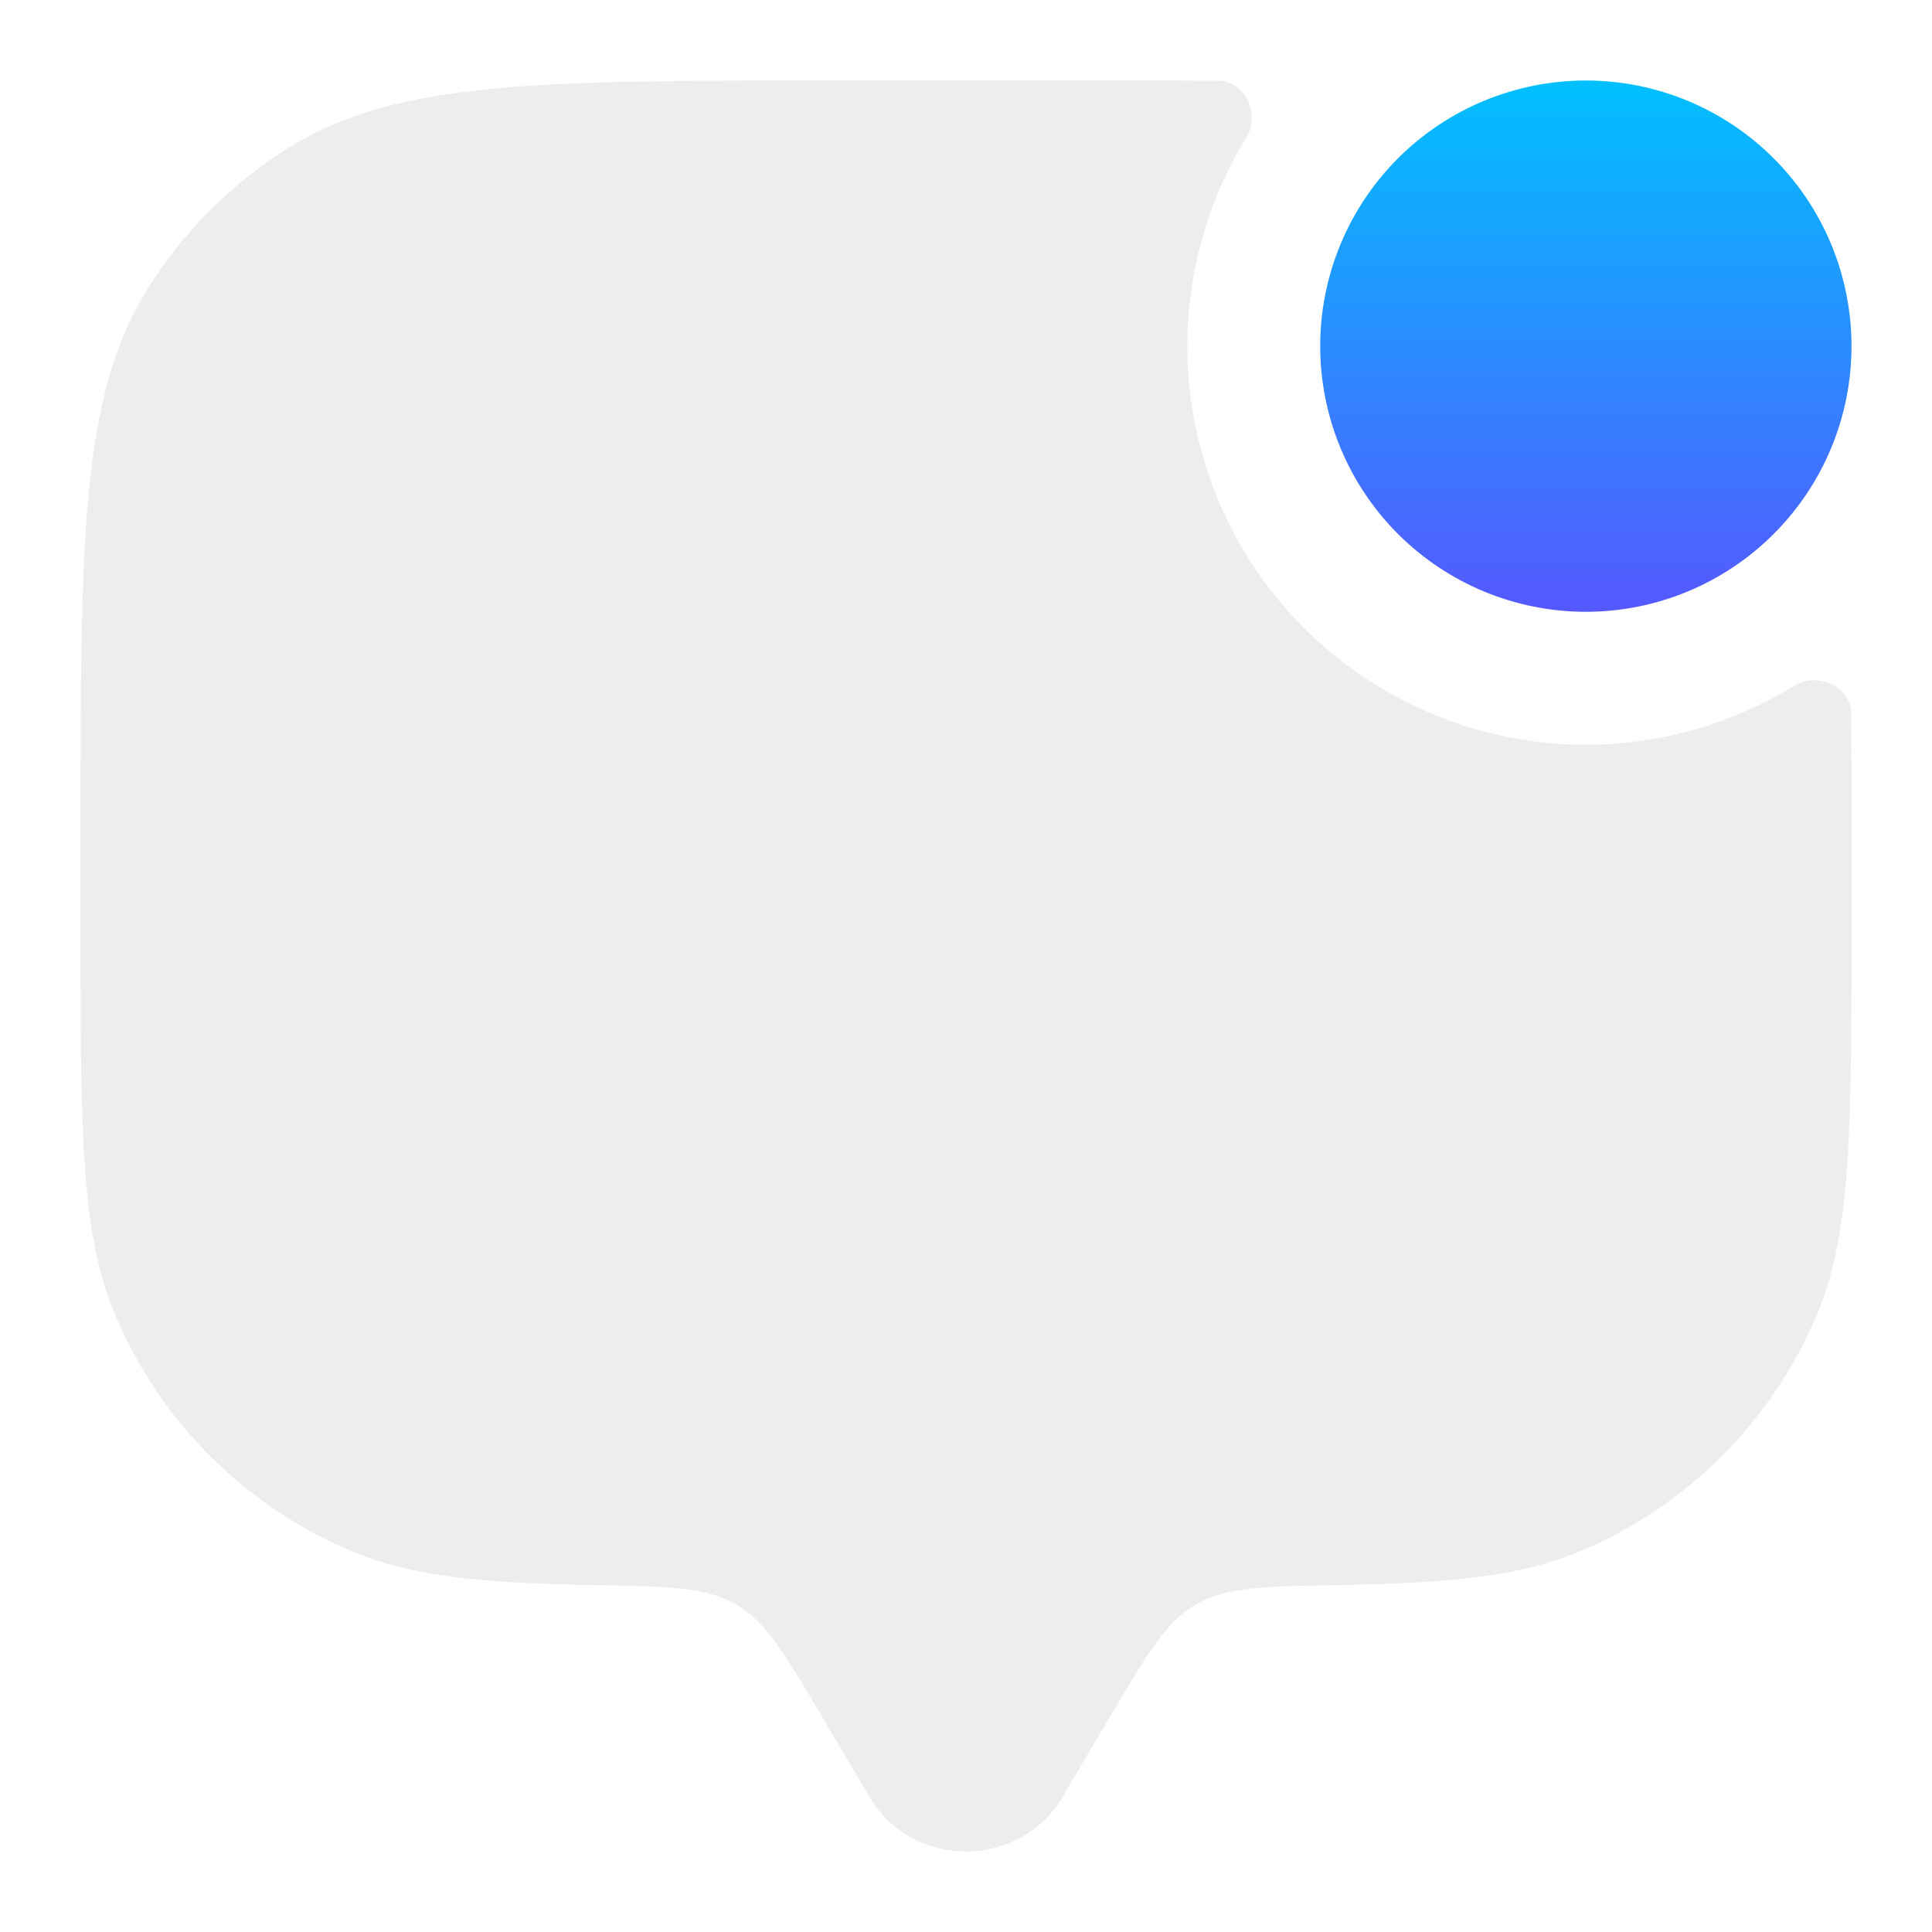 <?xml version="1.0" encoding="UTF-8" standalone="no"?>
<svg
   xmlns:dc="http://purl.org/dc/elements/1.1/"
   xmlns:cc="http://creativecommons.org/ns#"
   xmlns:rdf="http://www.w3.org/1999/02/22-rdf-syntax-ns#"
   xmlns:svg="http://www.w3.org/2000/svg"
   xmlns="http://www.w3.org/2000/svg"
   xmlns:sodipodi="http://sodipodi.sourceforge.net/DTD/sodipodi-0.dtd"
   xmlns:inkscape="http://www.inkscape.org/namespaces/inkscape"
   width="24"
   height="24"
   viewBox="0 0 24 24"
   fill="none"
   version="1.1"
   id="svg5"
   sodipodi:docname="android-messages-desktop-tray-unread.svg"
   inkscape:version="1.0.1 (3bc2e813f5, 2020-09-07)">
  <sodipodi:namedview
     id="namedview5"
     pagecolor="#ffffff"
     bordercolor="#999999"
     borderopacity="1"
     inkscape:showpageshadow="2"
     inkscape:pageopacity="0"
     inkscape:pagecheckerboard="0"
     inkscape:deskcolor="#d1d1d1"
     inkscape:zoom="39.718584"
     inkscape:cx="8.5408676"
     inkscape:cy="12"
     inkscape:window-width="1920"
     inkscape:window-height="996"
     inkscape:window-x="0"
     inkscape:window-y="0"
     inkscape:window-maximized="1"
     inkscape:current-layer="svg5"
     inkscape:document-rotation="0"
     showgrid="false" />
  <path
     d="M23 4.3C23 5.175 22.652 6.015 22.033 6.633C21.415 7.252 20.575 7.6 19.7 7.6C18.825 7.6 17.985 7.252 17.366 6.633C16.748 6.015 16.4 5.175 16.4 4.3C16.4 3.425 16.748 2.585 17.366 1.967C17.985 1.348 18.825 1 19.7 1C20.575 1 21.415 1.348 22.033 1.967C22.652 2.585 23 3.425 23 4.3Z"
     fill="url(#paint0_linear_8_265)"
     id="path1" />
  <path
     opacity="0.4"
     d="M15.481 1.71C15.66 1.419 15.471 1.005 15.13 1.003C14.673 1 14.181 1 13.65 1H10.35C6.75 1 4.949 1 3.627 1.811C2.887 2.264 2.264 2.886 1.811 3.626C1 4.949 1 6.751 1 10.35V11.45C1 14.013 1 15.294 1.418 16.304C1.695 16.972 2.1 17.578 2.611 18.089C3.122 18.599 3.728 19.005 4.396 19.281C5.122 19.582 5.987 19.666 7.369 19.69C8.304 19.707 8.771 19.714 9.143 19.931C9.514 20.147 9.746 20.537 10.208 21.319L10.804 22.327C11.336 23.224 12.663 23.224 13.196 22.327L13.792 21.319C14.254 20.538 14.485 20.147 14.857 19.931C15.229 19.714 15.696 19.707 16.631 19.69C18.013 19.667 18.878 19.582 19.604 19.281C20.272 19.005 20.878 18.599 21.389 18.089C21.899 17.578 22.305 16.972 22.581 16.304C23 15.294 23 14.013 23 11.45V10.35C23 9.819 23 9.327 22.997 8.871C22.995 8.529 22.581 8.34 22.29 8.519C21.474 9.02 20.524 9.277 19.554 9.249C18.292 9.212 17.092 8.694 16.199 7.801C15.306 6.908 14.788 5.708 14.751 4.446C14.723 3.476 14.98 2.526 15.481 1.71Z"
     id="path2"
     style="fill:#e6e6e6;fill-opacity:1;opacity:0.7" />
  <defs
     id="defs5">
    <linearGradient
       id="paint0_linear_8_265"
       x1="19.7"
       y1="7.6"
       x2="19.7"
       y2="1"
       gradientUnits="userSpaceOnUse">
      <stop
         stop-color="#5558FF"
         id="stop2" />
      <stop
         offset="1"
         stop-color="#00C0FF"
         id="stop3" />
    </linearGradient>
    <linearGradient
       id="paint1_linear_8_265"
       x1="12"
       y1="23"
       x2="12"
       y2="1"
       gradientUnits="userSpaceOnUse">
      <stop
         stop-color="#5558FF"
         id="stop4" />
      <stop
         offset="1"
         stop-color="#00C0FF"
         id="stop5" />
    </linearGradient>
  </defs>
</svg>
